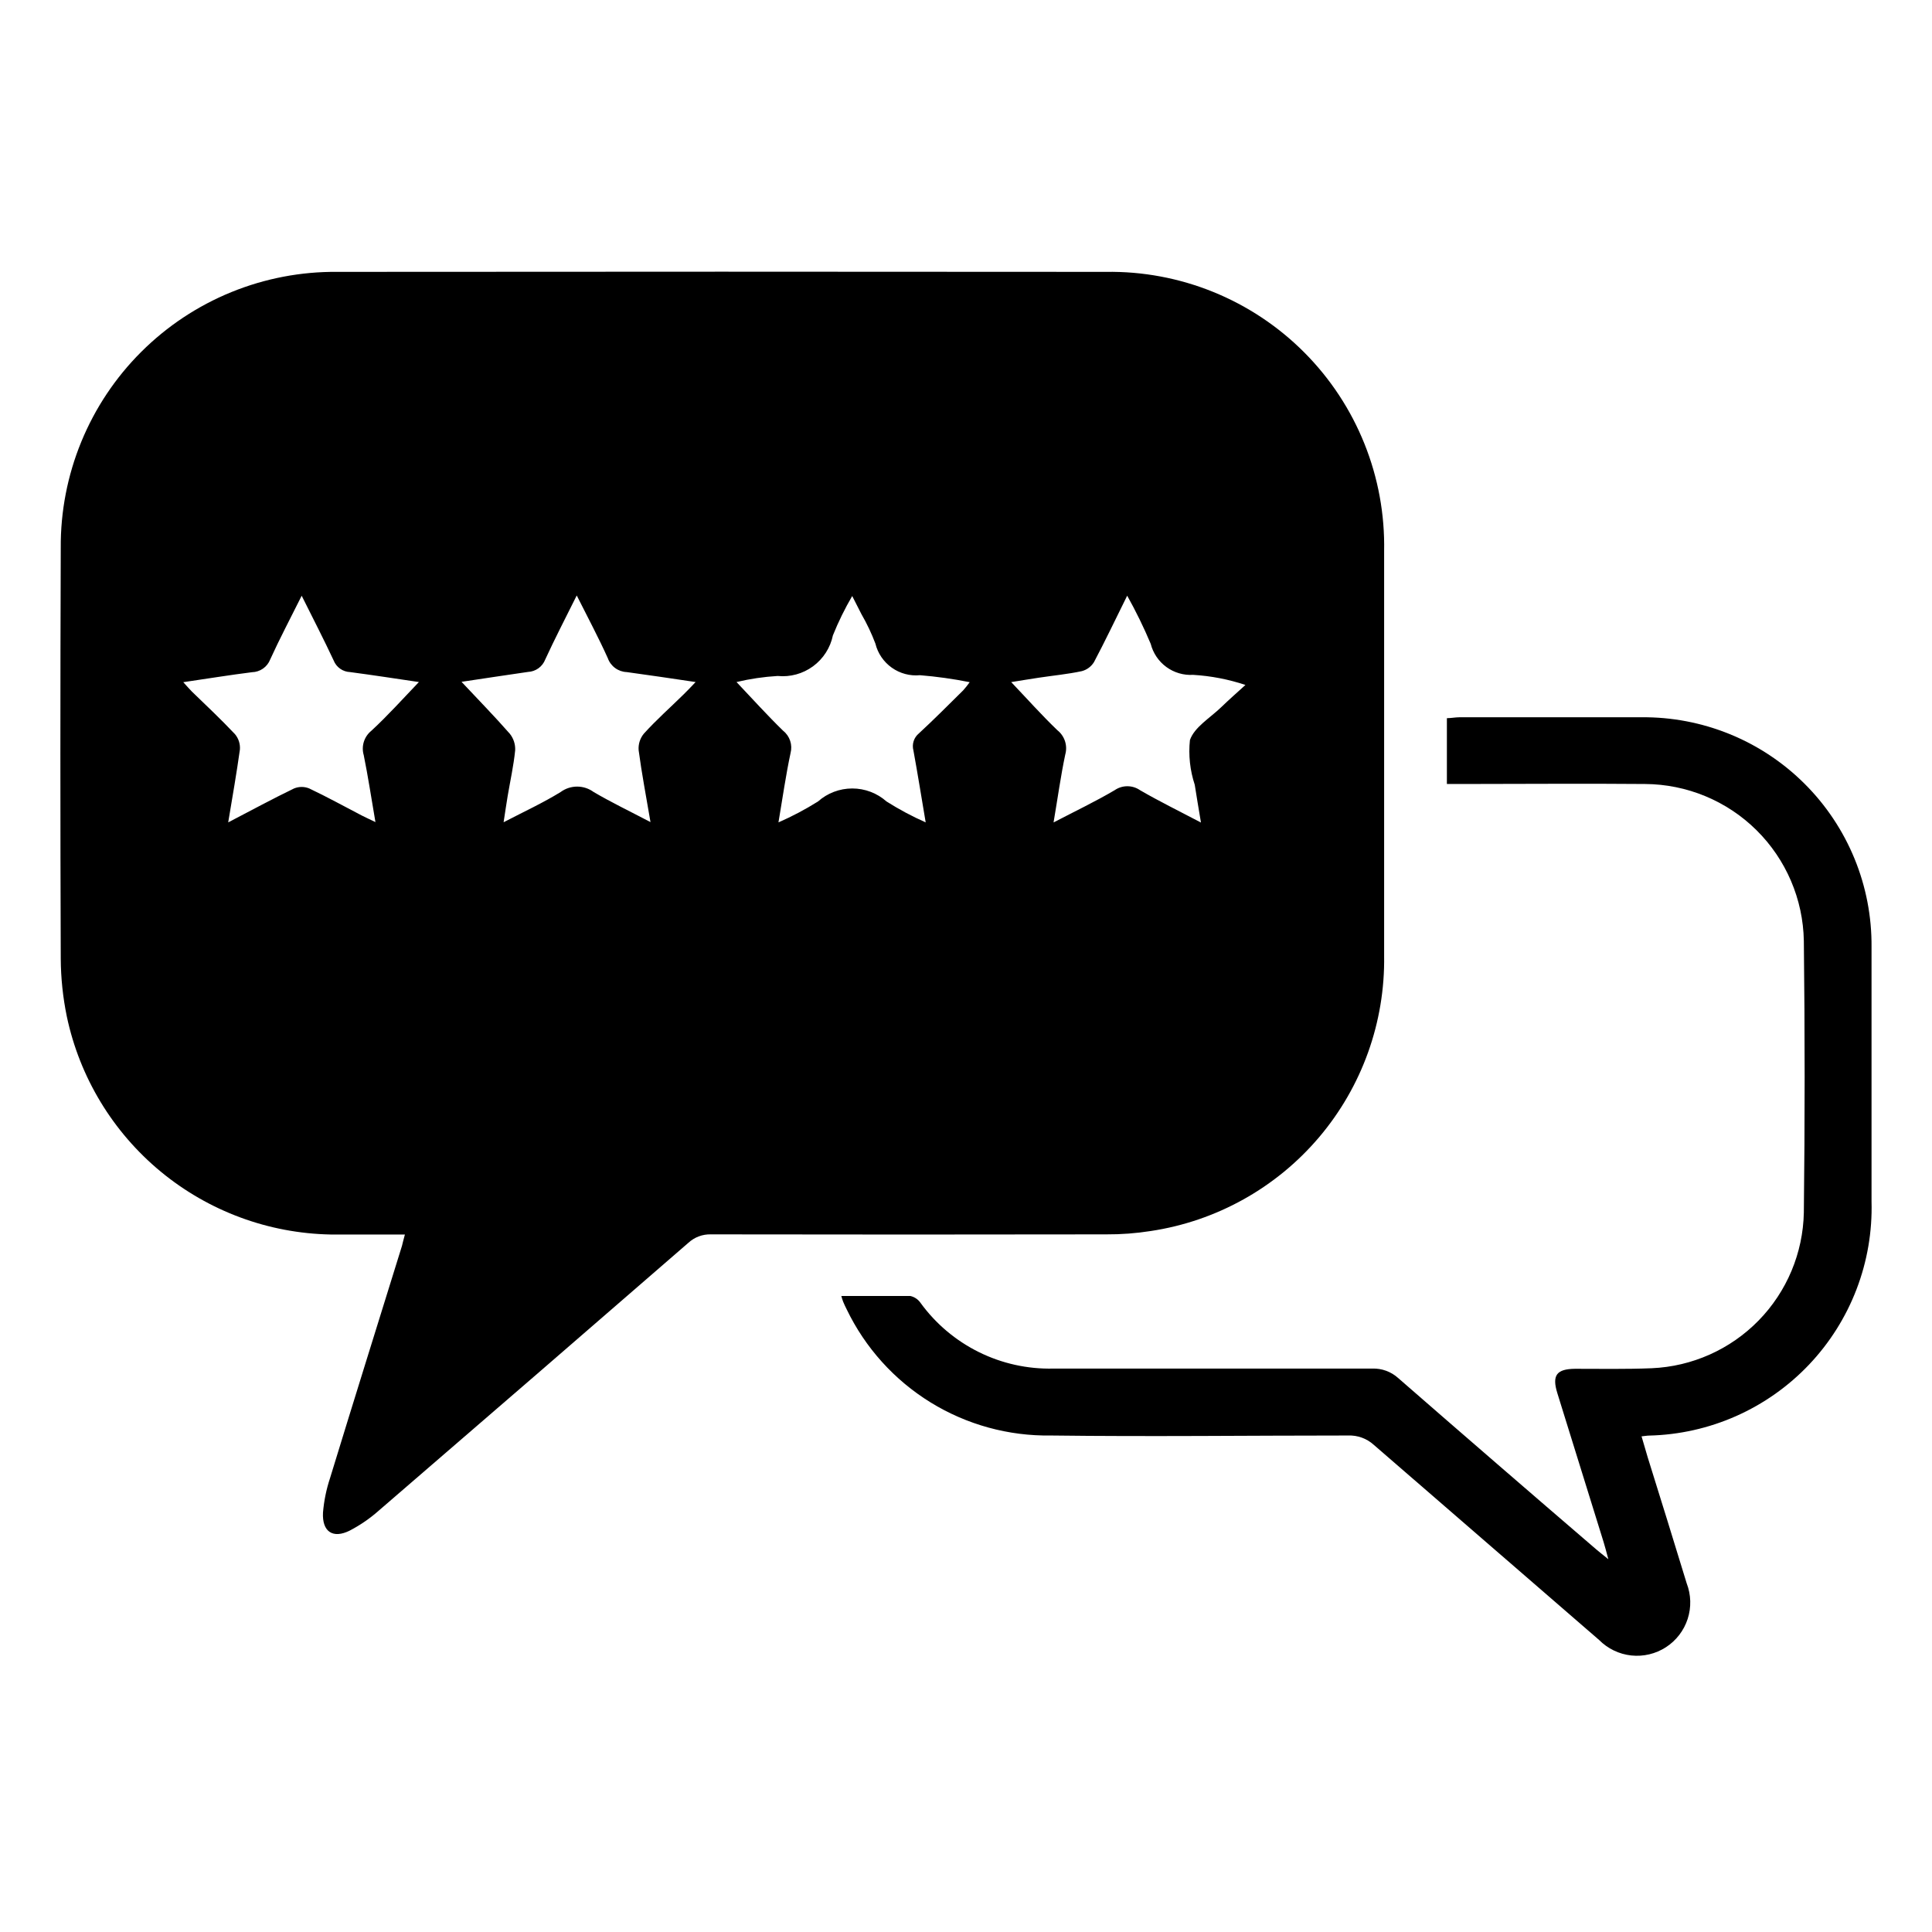 <svg width="128" height="128" viewBox="0 0 128 128" fill="none" xmlns="http://www.w3.org/2000/svg">
<path d="M26.826 81.789C25.109 81.789 23.503 81.789 21.902 81.789C17.785 81.711 13.817 80.241 10.643 77.618C7.47 74.995 5.278 71.374 4.427 67.346C4.168 66.088 4.033 64.808 4.025 63.525C3.992 54.456 3.992 45.38 4.025 36.299C4.008 33.889 4.47 31.5 5.385 29.27C6.3 27.04 7.65 25.015 9.357 23.313C11.063 21.611 13.091 20.265 15.322 19.355C17.554 18.445 19.944 17.988 22.354 18.012C39.327 17.996 56.297 17.996 73.267 18.012C75.704 17.973 78.124 18.426 80.383 19.343C82.641 20.261 84.692 21.623 86.412 23.35C88.133 25.077 89.488 27.133 90.396 29.395C91.305 31.657 91.749 34.079 91.702 36.516C91.702 45.437 91.702 54.374 91.702 63.326C91.767 67.721 90.237 71.991 87.394 75.344C84.552 78.696 80.59 80.904 76.243 81.558C75.264 81.712 74.275 81.786 73.285 81.78C64.557 81.795 55.831 81.795 47.107 81.78C46.551 81.762 46.01 81.965 45.602 82.343C38.773 88.271 31.934 94.187 25.086 100.09C24.506 100.603 23.866 101.043 23.18 101.401C22.054 101.968 21.334 101.479 21.399 100.215C21.463 99.443 21.618 98.681 21.861 97.945C23.434 92.804 25.04 87.677 26.632 82.541C26.678 82.347 26.729 82.144 26.826 81.789ZM15.119 54.485C16.688 53.668 18.067 52.92 19.48 52.238C19.803 52.104 20.166 52.104 20.49 52.238C21.671 52.796 22.82 53.433 23.983 54.037C24.228 54.162 24.477 54.273 24.874 54.466C24.597 52.861 24.385 51.439 24.099 50.032C24.013 49.743 24.016 49.435 24.105 49.148C24.195 48.861 24.367 48.606 24.602 48.417C25.672 47.429 26.651 46.34 27.753 45.187C26.184 44.956 24.694 44.725 23.194 44.527C22.957 44.518 22.728 44.441 22.535 44.304C22.341 44.167 22.192 43.977 22.105 43.756C21.459 42.372 20.744 40.987 19.987 39.469C19.239 40.969 18.529 42.312 17.901 43.691C17.806 43.936 17.64 44.147 17.425 44.297C17.209 44.447 16.955 44.53 16.692 44.536C15.22 44.721 13.753 44.961 12.142 45.196C12.405 45.482 12.553 45.657 12.714 45.819C13.67 46.742 14.648 47.665 15.566 48.638C15.806 48.923 15.924 49.291 15.894 49.663C15.677 51.209 15.414 52.727 15.119 54.485ZM51.574 54.485C52.48 54.089 53.356 53.626 54.195 53.1C54.82 52.545 55.628 52.238 56.465 52.238C57.302 52.238 58.11 52.545 58.735 53.1C59.565 53.625 60.431 54.088 61.329 54.485C61.038 52.764 60.798 51.255 60.517 49.723C60.462 49.52 60.466 49.305 60.53 49.104C60.594 48.904 60.714 48.726 60.877 48.592C61.878 47.669 62.838 46.7 63.811 45.74C63.966 45.567 64.111 45.385 64.245 45.196C63.157 44.978 62.057 44.824 60.95 44.734C60.289 44.798 59.626 44.621 59.084 44.236C58.542 43.852 58.156 43.285 57.997 42.639C57.743 41.966 57.434 41.315 57.074 40.692C56.894 40.332 56.71 39.972 56.461 39.488C55.971 40.324 55.544 41.196 55.182 42.095C55.012 42.917 54.543 43.647 53.867 44.143C53.19 44.64 52.353 44.869 51.518 44.785C50.601 44.839 49.69 44.974 48.796 45.187C49.857 46.308 50.84 47.397 51.887 48.417C52.103 48.588 52.264 48.819 52.35 49.08C52.437 49.342 52.446 49.622 52.377 49.889C52.063 51.356 51.855 52.833 51.574 54.494V54.485ZM30.573 45.168C31.676 46.345 32.755 47.448 33.771 48.606C34.023 48.918 34.152 49.312 34.131 49.713C34.029 50.724 33.808 51.716 33.637 52.722C33.549 53.253 33.471 53.783 33.365 54.476C34.749 53.756 35.986 53.188 37.144 52.473C37.461 52.24 37.844 52.114 38.238 52.114C38.631 52.114 39.014 52.24 39.331 52.473C40.499 53.16 41.726 53.747 43.097 54.466C42.806 52.75 42.515 51.236 42.312 49.709C42.279 49.31 42.403 48.914 42.658 48.606C43.493 47.683 44.407 46.876 45.284 46.013C45.519 45.782 45.745 45.551 46.087 45.187C44.43 44.942 42.981 44.725 41.523 44.527C41.245 44.517 40.977 44.423 40.753 44.258C40.53 44.094 40.36 43.866 40.268 43.604C39.659 42.252 38.958 40.937 38.21 39.451C37.453 40.974 36.756 42.316 36.124 43.691C36.034 43.925 35.878 44.128 35.675 44.275C35.471 44.421 35.23 44.506 34.98 44.517C33.508 44.725 32.031 44.96 30.573 45.173V45.168ZM79.565 54.485C79.404 53.507 79.27 52.75 79.155 51.993C78.84 51.039 78.731 50.029 78.836 49.031C79.132 48.172 80.175 47.563 80.904 46.857C81.43 46.349 81.974 45.87 82.514 45.38C81.394 45.006 80.228 44.781 79.049 44.711C78.415 44.749 77.787 44.565 77.274 44.19C76.761 43.815 76.395 43.273 76.238 42.658C75.779 41.565 75.258 40.499 74.679 39.465C73.89 41.056 73.216 42.478 72.482 43.862C72.299 44.163 72.006 44.38 71.665 44.467C70.743 44.665 69.764 44.757 68.814 44.901C68.204 44.993 67.595 45.094 66.995 45.191C68.061 46.312 69.021 47.388 70.055 48.38C70.291 48.567 70.466 48.82 70.559 49.106C70.652 49.393 70.658 49.7 70.576 49.99C70.276 51.412 70.078 52.861 69.801 54.489C71.269 53.724 72.57 53.105 73.848 52.353C74.096 52.182 74.389 52.09 74.69 52.09C74.991 52.09 75.285 52.182 75.532 52.353C76.787 53.082 78.079 53.714 79.565 54.494V54.485Z" fill="black"/>
<path d="M55.741 85.863C57.328 85.863 58.819 85.863 60.314 85.863C60.59 85.925 60.833 86.09 60.992 86.325C61.997 87.707 63.323 88.824 64.855 89.581C66.386 90.338 68.079 90.713 69.787 90.672C76.826 90.672 83.865 90.672 90.903 90.672C91.542 90.647 92.166 90.874 92.639 91.304C96.995 95.1 101.365 98.881 105.749 102.646C105.947 102.817 106.155 102.974 106.556 103.302C106.413 102.771 106.339 102.476 106.247 102.18L103.178 92.301C102.814 91.124 103.118 90.699 104.35 90.686C106.035 90.686 107.724 90.718 109.426 90.649C112.104 90.535 114.637 89.405 116.511 87.489C118.384 85.573 119.456 83.014 119.509 80.335C119.58 74.342 119.58 68.344 119.509 62.338C119.461 59.575 118.333 56.939 116.367 54.996C114.401 53.053 111.752 51.957 108.988 51.942C104.918 51.905 100.853 51.942 96.782 51.942H95.86V47.581C96.136 47.581 96.413 47.521 96.695 47.521C100.709 47.521 104.724 47.521 108.739 47.521C110.746 47.5 112.737 47.879 114.596 48.636C116.455 49.393 118.144 50.514 119.564 51.932C120.985 53.349 122.108 55.037 122.869 56.894C123.63 58.752 124.012 60.742 123.994 62.749C123.994 68.367 123.994 73.984 123.994 79.601C124.049 81.588 123.711 83.566 122.999 85.422C122.288 87.278 121.217 88.975 119.848 90.416C118.479 91.857 116.839 93.013 115.022 93.819C113.205 94.625 111.247 95.064 109.26 95.111C109.131 95.111 108.997 95.139 108.757 95.162C108.9 95.656 109.025 96.085 109.163 96.546C110.026 99.315 110.898 102.111 111.747 104.898C112.039 105.655 112.062 106.488 111.812 107.259C111.561 108.031 111.053 108.692 110.373 109.132C109.692 109.573 108.881 109.766 108.075 109.679C107.269 109.592 106.518 109.23 105.947 108.655C100.969 104.348 95.996 100.041 91.028 95.734C90.561 95.306 89.944 95.08 89.311 95.106C82.754 95.106 76.197 95.189 69.64 95.106C66.82 95.152 64.046 94.389 61.646 92.909C59.246 91.427 57.32 89.29 56.096 86.749C56.008 86.583 55.934 86.412 55.861 86.242C55.813 86.118 55.773 85.992 55.741 85.863V85.863Z" fill="black"/>
</svg>
